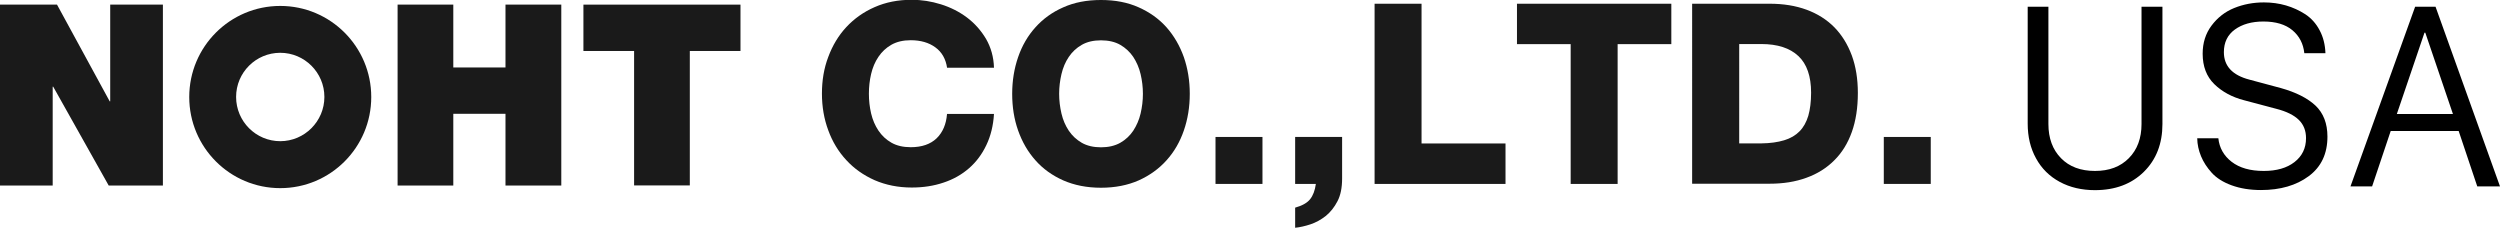 <svg xmlns="http://www.w3.org/2000/svg" viewBox="0 0 248.62 22.65"><g><g><path d="M94.19,6.77c-.13-.9-.52-1.59-1.17-2.06-.64-.47-1.46-.71-2.45-.71-.75,0-1.39,.15-1.92,.45-.53,.3-.96,.71-1.29,1.2-.34,.5-.58,1.07-.73,1.71-.15,.64-.22,1.29-.22,1.96s.07,1.32,.22,1.96c.15,.64,.39,1.2,.73,1.71,.34,.5,.76,.9,1.29,1.2,.52,.3,1.17,.45,1.92,.45,1.11,0,1.96-.3,2.57-.88,.61-.59,.96-1.4,1.04-2.43h4.67c-.07,1.15-.32,2.18-.76,3.1-.43,.91-1.01,1.68-1.72,2.3-.72,.63-1.57,1.11-2.54,1.43-.97,.33-2.02,.49-3.16,.49-1.35,0-2.58-.25-3.69-.73-1.1-.49-2.04-1.15-2.82-2-.78-.84-1.38-1.83-1.79-2.96-.42-1.13-.63-2.34-.63-3.65s.2-2.52,.63-3.65c.42-1.13,1.01-2.12,1.79-2.96,.78-.84,1.72-1.51,2.82-1.99,1.11-.49,2.34-.73,3.69-.73,.97,0,1.94,.15,2.9,.45,.96,.3,1.83,.74,2.59,1.31,.77,.58,1.4,1.29,1.9,2.13,.49,.85,.76,1.81,.79,2.87h-4.67Z" style="fill:#1a1a1a;"/><path d="M100.66,9.33c0-1.3,.2-2.52,.59-3.65,.39-1.13,.96-2.12,1.72-2.96,.75-.84,1.67-1.51,2.77-1.99,1.09-.49,2.34-.73,3.75-.73s2.66,.24,3.75,.73c1.1,.49,2.02,1.15,2.77,1.99,.75,.85,1.32,1.84,1.72,2.96,.39,1.13,.59,2.34,.59,3.65s-.2,2.52-.59,3.65c-.39,1.13-.96,2.12-1.72,2.96-.75,.84-1.68,1.51-2.77,2-1.09,.48-2.34,.73-3.75,.73s-2.65-.25-3.75-.73c-1.1-.49-2.02-1.15-2.77-2-.75-.84-1.32-1.83-1.72-2.96-.4-1.13-.59-2.34-.59-3.65Zm4.67,0c0,.67,.08,1.32,.23,1.96,.15,.64,.39,1.2,.73,1.71,.34,.5,.77,.9,1.29,1.2,.52,.3,1.17,.45,1.91,.45s1.39-.15,1.92-.45c.53-.3,.96-.71,1.29-1.2,.33-.51,.58-1.07,.73-1.71,.15-.64,.23-1.29,.23-1.96s-.08-1.32-.23-1.96c-.15-.64-.4-1.2-.73-1.71-.34-.5-.77-.9-1.29-1.2-.52-.3-1.17-.45-1.92-.45s-1.39,.15-1.91,.45c-.53,.3-.96,.71-1.29,1.2-.34,.5-.58,1.07-.73,1.71-.15,.64-.23,1.29-.23,1.96Z" style="fill:#1a1a1a;"/><path d="M120.88,13.62h4.67v4.67h-4.67v-4.67Z" style="fill:#1a1a1a;"/><path d="M128.8,13.62h4.67v4.14c0,.9-.15,1.66-.46,2.25-.31,.6-.7,1.09-1.17,1.47-.47,.37-.98,.65-1.52,.83-.54,.18-1.05,.29-1.52,.34v-2c.68-.19,1.18-.46,1.48-.83,.3-.37,.49-.88,.58-1.53h-2.06v-4.67Z" style="fill:#1a1a1a;"/><path d="M136.7,.37h4.67V14.27h8.35v4.02h-13.02V.37Z" style="fill:#1a1a1a;"/><path d="M166.22,4.39h-5.35v13.9h-4.67V4.39h-5.34V.37h15.35V4.39Z" style="fill:#1a1a1a;"/><path d="M168.28,.37h7.7c1.38,0,2.6,.2,3.69,.6,1.08,.4,2,.98,2.76,1.75,.75,.77,1.32,1.7,1.73,2.8,.4,1.09,.6,2.34,.6,3.72,0,1.48-.2,2.77-.6,3.89-.4,1.12-.98,2.06-1.75,2.82-.76,.76-1.68,1.34-2.77,1.73-1.09,.4-2.3,.59-3.66,.59h-7.7V.37Zm4.67,13.89h2.21c.89-.01,1.64-.12,2.27-.31,.63-.19,1.14-.49,1.53-.89,.4-.4,.68-.92,.87-1.54,.18-.63,.28-1.4,.28-2.3,0-1.63-.42-2.86-1.27-3.65-.84-.79-2.07-1.19-3.67-1.19h-2.21V14.27Z" style="fill:#1a1a1a;"/><path d="M187.34,13.62h4.67v4.67h-4.67v-4.67Z" style="fill:#1a1a1a;"/></g><g><g><path d="M0,.46H5.67l5.24,9.62h.05V.46h5.24V18.45h-5.39L5.29,8.62h-.05v9.83H0V.46Z" style="fill:#1a1a1a;"/><path d="M39.54,.46h5.54V6.71h5.19V.46h5.55V18.45h-5.55v-7.13h-5.19v7.13h-5.54V.46Z" style="fill:#1a1a1a;"/><path d="M63.06,5.07h-5.04V.46h15.62V5.07h-5.04v13.37h-5.54V5.07Z" style="fill:#1a1a1a;"/></g><path d="M27.87,5.25c2.42,0,4.39,1.97,4.39,4.39s-1.97,4.4-4.39,4.4-4.39-1.97-4.39-4.4,1.97-4.39,4.39-4.39m0-4.66c-5,0-9.05,4.06-9.05,9.06s4.05,9.06,9.05,9.06,9.05-4.06,9.05-9.06S32.87,.59,27.87,.59h0Z" style="fill:#1a1a1a;"/></g></g><g><path d="M203.71,.67V12.33c0,1.42,.42,2.55,1.25,3.4s1.96,1.27,3.38,1.27,2.53-.42,3.37-1.27c.84-.85,1.26-1.98,1.26-3.4V.67h2.08V12.33c0,1.96-.62,3.55-1.85,4.76-1.23,1.21-2.85,1.82-4.86,1.82-1.31,0-2.48-.27-3.5-.82-1.02-.55-1.81-1.33-2.36-2.34-.56-1.01-.83-2.16-.83-3.46V.67h2.07Z"/><path d="M218.51,13.75h2.1c.1,.95,.54,1.74,1.32,2.34,.79,.61,1.85,.91,3.2,.91,1.27,0,2.29-.29,3.05-.88s1.15-1.38,1.15-2.38c0-.75-.24-1.35-.72-1.82s-1.22-.84-2.24-1.1l-3.2-.85c-1.2-.31-2.19-.85-2.96-1.6-.77-.75-1.16-1.76-1.16-3.03,0-1.07,.29-2,.88-2.79,.59-.79,1.34-1.38,2.25-1.75,.91-.37,1.9-.56,2.96-.56,.77,0,1.5,.1,2.19,.3s1.34,.5,1.93,.88c.59,.39,1.07,.92,1.42,1.59,.36,.67,.55,1.43,.58,2.28h-2.1c-.1-.94-.49-1.7-1.18-2.28s-1.66-.87-2.89-.87c-1.16,0-2.11,.27-2.84,.8s-1.09,1.29-1.09,2.25c0,1.38,.85,2.29,2.54,2.73l3.13,.84c1.5,.42,2.65,1,3.44,1.74,.79,.75,1.19,1.78,1.19,3.09,0,1.7-.62,3.01-1.86,3.93-1.24,.92-2.83,1.38-4.75,1.38-1.1,0-2.07-.16-2.92-.47s-1.51-.73-1.98-1.25c-.47-.52-.82-1.06-1.06-1.64s-.37-1.17-.38-1.79Z"/><path d="M235.9,18.54h-2.15L240.18,.67h2.03l6.41,17.87h-2.26l-1.85-5.51h-6.76l-1.85,5.51Zm5.28-15.29h-.07l-2.75,8.09h5.58l-2.75-8.09Z"/></g></svg>